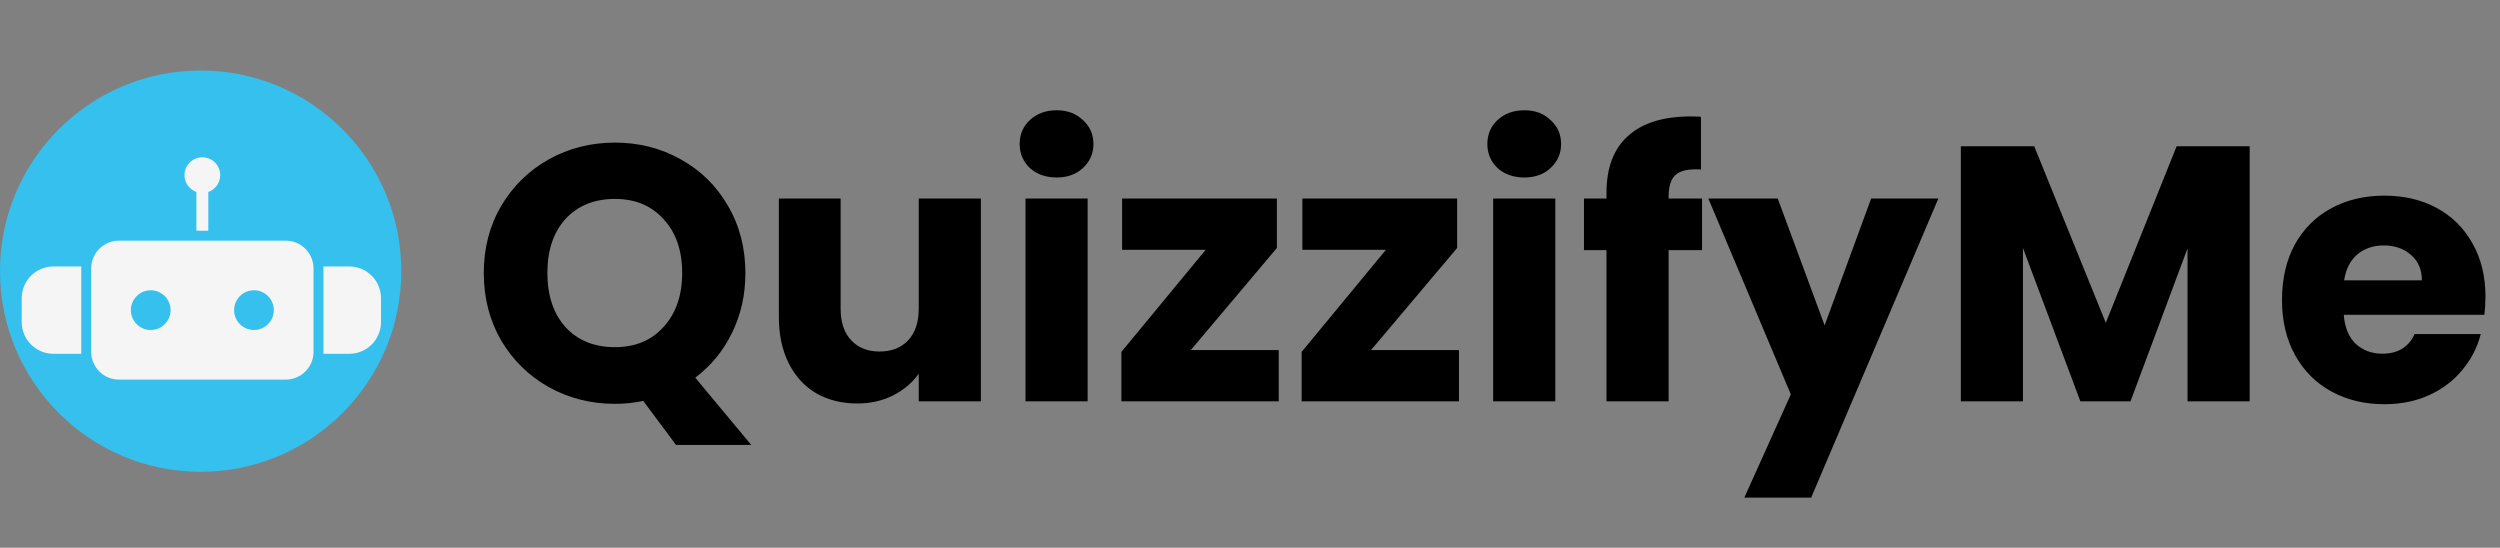 <svg width="461" height="101" viewBox="0 0 461 101" fill="none" xmlns="http://www.w3.org/2000/svg">
<rect x="0" y="0" width="461" height="101" fill="#808080" stroke="none"/>
<path d="M124.654 82.04L118.624 73.933C116.837 74.29 115.095 74.469 113.398 74.469C108.976 74.469 104.911 73.442 101.204 71.387C97.541 69.332 94.616 66.474 92.427 62.811C90.283 59.104 89.211 54.95 89.211 50.349C89.211 45.748 90.283 41.617 92.427 37.954C94.616 34.291 97.541 31.433 101.204 29.378C104.911 27.323 108.976 26.296 113.398 26.296C117.82 26.296 121.862 27.323 125.525 29.378C129.232 31.433 132.136 34.291 134.235 37.954C136.379 41.617 137.451 45.748 137.451 50.349C137.451 54.369 136.625 58.054 134.972 61.404C133.364 64.709 131.108 67.456 128.205 69.645L138.523 82.04H124.654ZM100.936 50.349C100.936 54.503 102.053 57.831 104.286 60.332C106.564 62.789 109.601 64.017 113.398 64.017C117.15 64.017 120.143 62.766 122.376 60.265C124.654 57.764 125.793 54.458 125.793 50.349C125.793 46.195 124.654 42.89 122.376 40.433C120.143 37.932 117.15 36.681 113.398 36.681C109.601 36.681 106.564 37.909 104.286 40.366C102.053 42.823 100.936 46.15 100.936 50.349ZM180.873 36.614V74H169.416V68.908C168.254 70.561 166.669 71.901 164.659 72.928C162.693 73.911 160.505 74.402 158.093 74.402C155.234 74.402 152.71 73.777 150.522 72.526C148.333 71.231 146.636 69.377 145.43 66.965C144.224 64.553 143.621 61.717 143.621 58.456V36.614H155.011V56.915C155.011 59.416 155.658 61.359 156.954 62.744C158.249 64.129 159.991 64.821 162.18 64.821C164.413 64.821 166.177 64.129 167.473 62.744C168.768 61.359 169.416 59.416 169.416 56.915V36.614H180.873ZM194.864 32.728C192.854 32.728 191.202 32.147 189.906 30.986C188.656 29.78 188.03 28.306 188.03 26.564C188.03 24.777 188.656 23.303 189.906 22.142C191.202 20.936 192.854 20.333 194.864 20.333C196.83 20.333 198.438 20.936 199.688 22.142C200.984 23.303 201.631 24.777 201.631 26.564C201.631 28.306 200.984 29.78 199.688 30.986C198.438 32.147 196.83 32.728 194.864 32.728ZM200.559 36.614V74H189.102V36.614H200.559ZM219.582 64.553H235.796V74H206.785V64.888L222.329 46.061H206.919V36.614H235.461V45.726L219.582 64.553ZM252.82 64.553H269.034V74H240.023V64.888L255.567 46.061H240.157V36.614H268.699V45.726L252.82 64.553ZM281.101 32.728C279.091 32.728 277.438 32.147 276.143 30.986C274.892 29.78 274.267 28.306 274.267 26.564C274.267 24.777 274.892 23.303 276.143 22.142C277.438 20.936 279.091 20.333 281.101 20.333C283.066 20.333 284.674 20.936 285.925 22.142C287.22 23.303 287.868 24.777 287.868 26.564C287.868 28.306 287.22 29.78 285.925 30.986C284.674 32.147 283.066 32.728 281.101 32.728ZM286.796 36.614V74H275.339V36.614H286.796ZM313.858 46.128H307.694V74H296.237V46.128H292.083V36.614H296.237V35.542C296.237 30.941 297.555 27.457 300.19 25.09C302.826 22.678 306.689 21.472 311.781 21.472C312.63 21.472 313.255 21.494 313.657 21.539V31.254C311.469 31.12 309.928 31.433 309.034 32.192C308.141 32.951 307.694 34.314 307.694 36.279V36.614H313.858V46.128ZM357.432 36.614L333.982 91.755H321.654L330.23 72.727L315.021 36.614H327.818L336.461 59.997L345.037 36.614H357.432ZM414.84 26.966V74H403.383V45.793L392.864 74H383.618L373.032 45.726V74H361.575V26.966H375.109L388.308 59.528L401.373 26.966H414.84ZM458.321 54.704C458.321 55.776 458.254 56.893 458.12 58.054H432.191C432.369 60.377 433.106 62.163 434.402 63.414C435.742 64.62 437.372 65.223 439.293 65.223C442.151 65.223 444.139 64.017 445.256 61.605H457.45C456.824 64.062 455.685 66.273 454.033 68.238C452.425 70.203 450.392 71.744 447.936 72.861C445.479 73.978 442.732 74.536 439.695 74.536C436.032 74.536 432.771 73.754 429.913 72.191C427.054 70.628 424.821 68.394 423.213 65.491C421.605 62.588 420.801 59.193 420.801 55.307C420.801 51.421 421.582 48.026 423.146 45.123C424.754 42.22 426.987 39.986 429.846 38.423C432.704 36.86 435.987 36.078 439.695 36.078C443.313 36.078 446.529 36.837 449.343 38.356C452.157 39.875 454.345 42.041 455.909 44.855C457.517 47.669 458.321 50.952 458.321 54.704ZM446.596 51.689C446.596 49.724 445.926 48.16 444.586 46.999C443.246 45.838 441.571 45.257 439.561 45.257C437.64 45.257 436.01 45.815 434.67 46.932C433.374 48.049 432.57 49.634 432.258 51.689H446.596Z" fill="black"/>
<circle cx="37" cy="50" r="37" fill="#35C0ED"/>
<path d="M14.982 49.134H9.857C6.622 49.134 4 51.756 4 54.991V59.384C4 62.619 6.622 65.241 9.857 65.241H14.982V49.134Z" fill="#F5F5F5"/>
<path d="M59.643 65.241H64.402C67.637 65.241 70.259 62.619 70.259 59.384V54.991C70.259 51.756 67.637 49.134 64.402 49.134H59.643V65.241Z" fill="#F5F5F5"/>
<path fill-rule="evenodd" clip-rule="evenodd" d="M16.812 49.5C16.812 46.669 19.107 44.375 21.938 44.375H52.688C55.518 44.375 57.812 46.669 57.812 49.5V64.875C57.812 67.706 55.518 70 52.688 70H21.938C19.107 70 16.812 67.706 16.812 64.875V49.5ZM31.455 57.188C31.455 59.209 29.817 60.848 27.795 60.848C25.773 60.848 24.134 59.209 24.134 57.188C24.134 55.166 25.773 53.527 27.795 53.527C29.817 53.527 31.455 55.166 31.455 57.188ZM46.83 60.848C48.852 60.848 50.491 59.209 50.491 57.188C50.491 55.166 48.852 53.527 46.83 53.527C44.809 53.527 43.17 55.166 43.17 57.188C43.17 59.209 44.809 60.848 46.83 60.848Z" fill="#F5F5F5"/>
<path d="M38.411 35.402C39.69 34.95 40.607 33.729 40.607 32.295C40.607 30.475 39.132 29 37.312 29C35.493 29 34.018 30.475 34.018 32.295C34.018 33.729 34.935 34.95 36.214 35.402V42.545H38.411V35.402Z" fill="#F5F5F5"/>
</svg>

